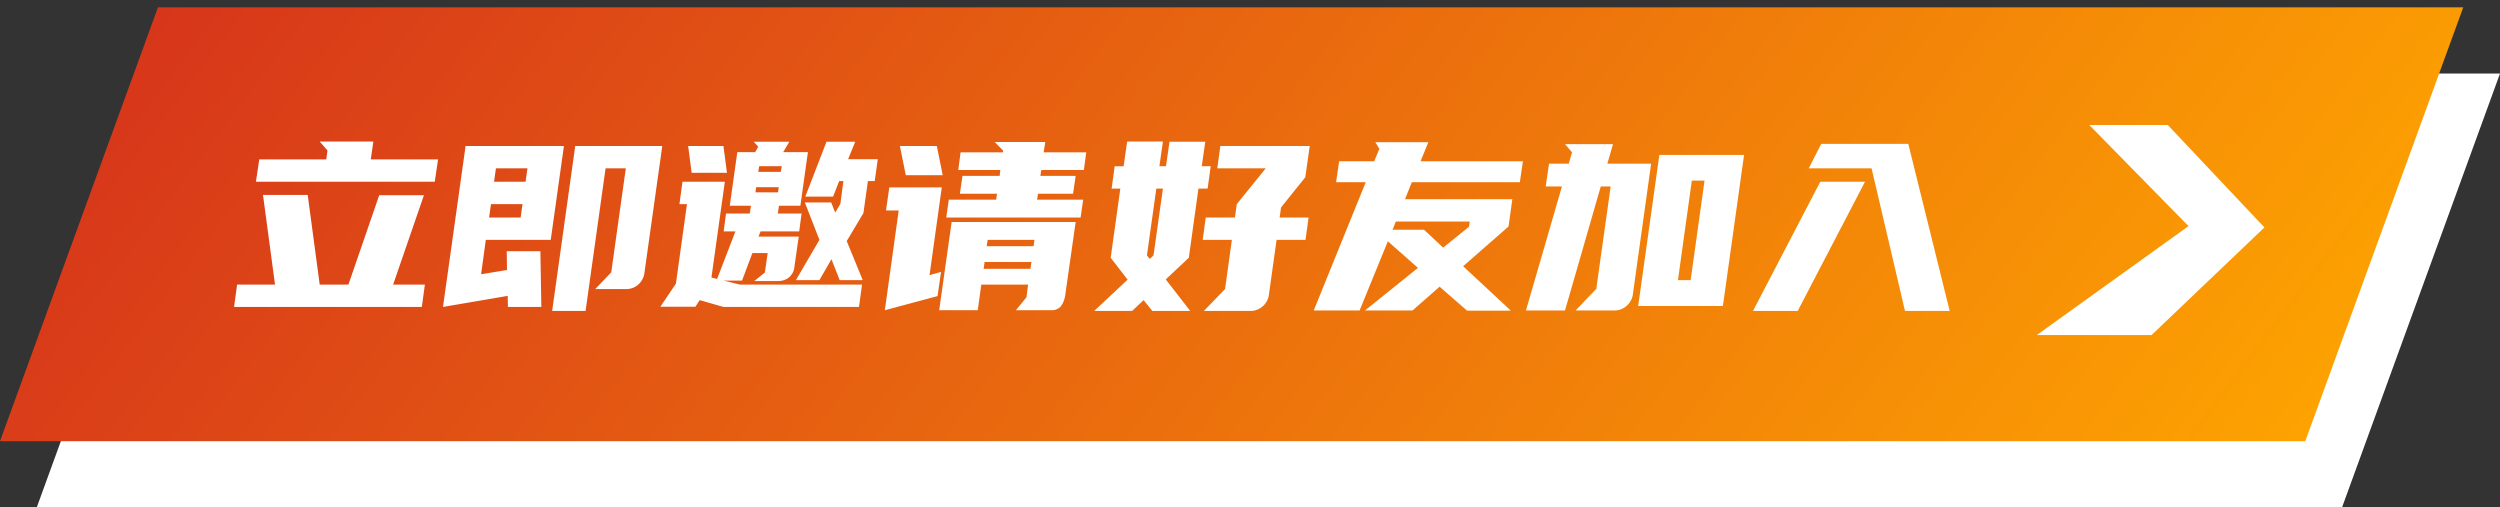 <svg width="340" height="69" fill="none" xmlns="http://www.w3.org/2000/svg"><rect width="100%" height="100%" fill="#333333" stroke="none"/><path d="M318.519 69H5l21.481-59H340l-21.481 59z" fill="#fff"/><path d="M313.519 60H0L21.481 1H335l-21.481 59z" fill="url(#prefix__paint0_linear_7307_113054)"/><path d="M43.48 38.704h3.904l4.192-12.16h6.08l-4.192 12.16h4.32l-.416 3.04H31.832l.416-3.04H37.4l-1.632-12.192h6.08l1.632 12.192zm.896-17.024l.16-1.216-1.056-1.216h7.296l-.352 2.432h9.152l-.448 3.04h-24.32l.448-3.04h9.12zm29.117 12.48l.129 7.584h-4.544l-.032-1.504-8.8 1.504 3.072-21.888h13.376L74.9 32.624H66.07l-.64 4.672 3.52-.576-.032-2.56h4.575zM85.11 22.896h-2.752l-2.72 19.392h-4.544l3.136-22.432h11.84l-2.432 17.28a2.528 2.528 0 01-.833 1.568 2.422 2.422 0 01-1.632.608H80.95l2.177-2.272 1.983-14.144zm-14.305 6.688l.256-1.824h-4.288l-.255 1.824h4.287zm-3.36-6.688l-.255 1.824h4.288l.256-1.824h-4.288zm34.526 6.144l.16-1.056h-2.88l1.024-7.296h2.432l.416-.736-.608-.672h4.832l-.832 1.408h3.36l-1.024 7.296h-2.912l-.16 1.056h3.232l-.32 2.432h-5.248l-.288.704h5.472l-.608 4.256c-.064.49-.299.917-.704 1.28-.405.341-.917.512-1.536.512h-3.2l1.44-1.152.384-2.656h-2.08l-1.408 3.744h-2.496l2.208.544h16.608l-.416 3.04H98.387l-3.232-.928-.576.896h-4.768l2.112-3.136 1.504-10.816h-1.024l.416-3.04h5.76l-1.824 13.024.768.192 2.496-6.464h-1.6l.32-2.432h3.232zm14.336-9.76l-.96 2.368h4.032l-.416 2.976h-.928l-.608 4.352-2.272 3.808 2.176 5.312h-3.136l-1.12-2.848-1.632 2.848h-3.2l3.2-5.472-1.984-5.088h3.584l.544 1.376.704-1.184.416-3.104h-.576l-.832 2.112h-3.776l2.88-7.456h3.904zm-17.92.576l.48 3.648h-4.8l-.48-3.648h4.8zm4.736 3.52h3.072l.128-.768h-3.072l-.128.768zm2.688 2.784l.096-.704h-3.072l-.096.704h3.072zm32.35 16.032l1.44-1.76.224-1.728h-6.368l-.48 3.488h-5.248l1.696-12h16.864l-1.408 9.888c-.086.619-.278 1.13-.576 1.536-.299.384-.736.576-1.312.576h-4.832zm-2.208-18.272l.096-.8h-5.728l.32-2.4h5.76l.032-.224-1.152-1.184h6.88l-.224 1.408h5.792l-.32 2.4h-5.792l-.128.8h4.8l-.352 2.432h-4.768l-.128.8h6.272l-.352 2.432h-18.272l.352-2.432h6.431l.129-.8h-5.056l.352-2.432h5.056zm-15.616 18.272l1.888-13.568h-1.728l.448-3.136h7.136l-1.664 11.936 1.568-.448-.48 3.296-7.168 1.92zm7.072-22.336l.8 3.968h-5.024l-.8-3.968h5.024zm6.368 16.704h6.368l.128-.928h-6.368l-.128.928zm.416-3.072h6.368l.128-.864h-6.368l-.128.864zm18.621-10.88l.48-3.36h4.864l-.48 3.36h.896l.48-3.328h4.864l-.48 3.328h1.216l-.416 3.04h-1.248l-1.312 9.408L158.542 38l3.328 4.288h-5.152l-1.184-1.472-1.568 1.472h-5.152l4.544-4.256-2.304-2.976 1.312-9.408h-1.184l.416-3.04h1.216zm15.136 6.976l.256-1.824 3.936-4.864h-6.592l.416-3.04h12.16l-.608 4.256-3.296 4.096-.192 1.376h3.936l-.416 3.04h-3.936l-1.056 7.552a2.482 2.482 0 01-.896 1.536 2.5 2.5 0 01-1.632.576h-6.304l2.88-2.976.928-6.688h-3.968l.416-3.04h3.968zm-11.072 5.152l1.28-9.088h-.896l-1.28 9.088.384.48.512-.48zm28.766 7.488l7.2-5.792-4.096-3.616-3.84 9.408h-6.24l7.072-17.44h-4.032l.416-2.848h4.768l.703-1.696-.543-.896h7.2l-1.056 2.592h13.92l-.416 2.848h-14.688l-.928 2.304h14.592l-.512 3.712-6.176 5.408 6.496 6.048h-5.952l-3.744-3.264-3.68 3.232h-6.464zm4.192-12.096l-.448 1.12h4.288l2.591 2.432 3.521-2.848.096-.704h-10.048zm47.357-9.056l-2.88 20.544h-11.52l2.88-20.544h11.52zm-24.768 4.288h-2.208l.448-3.104h2.688l.448-1.536-.96-1.12h6.528l-.768 2.656h5.952l-2.496 17.856a2.525 2.525 0 01-.864 1.504 2.42 2.42 0 01-1.632.608h-5.28l2.816-2.944 1.952-13.92h-1.344l-4.864 16.864h-5.312l4.896-16.864zm17.504 12.736l1.888-13.536h-1.728l-1.888 13.536h1.728zm24.606-15.2h-8.544l1.696-3.328h11.84l5.632 22.72h-6.08l-4.544-19.392zm-.896 1.824l-9.152 17.568h-6.08l9.152-17.568h6.08zM284.14 17h10.68l13.14 13.93-15.35 14.64H277l20.64-14.82L284.14 17z" fill="#fff"/><defs><linearGradient id="prefix__paint0_linear_7307_113054" x1="-90.5" y1="-27.5" x2="220.509" y2="206.36" gradientUnits="userSpaceOnUse"><stop offset=".035" stop-color="#CA1023"/><stop offset="1" stop-color="#FFA800"/></linearGradient></defs></svg>
